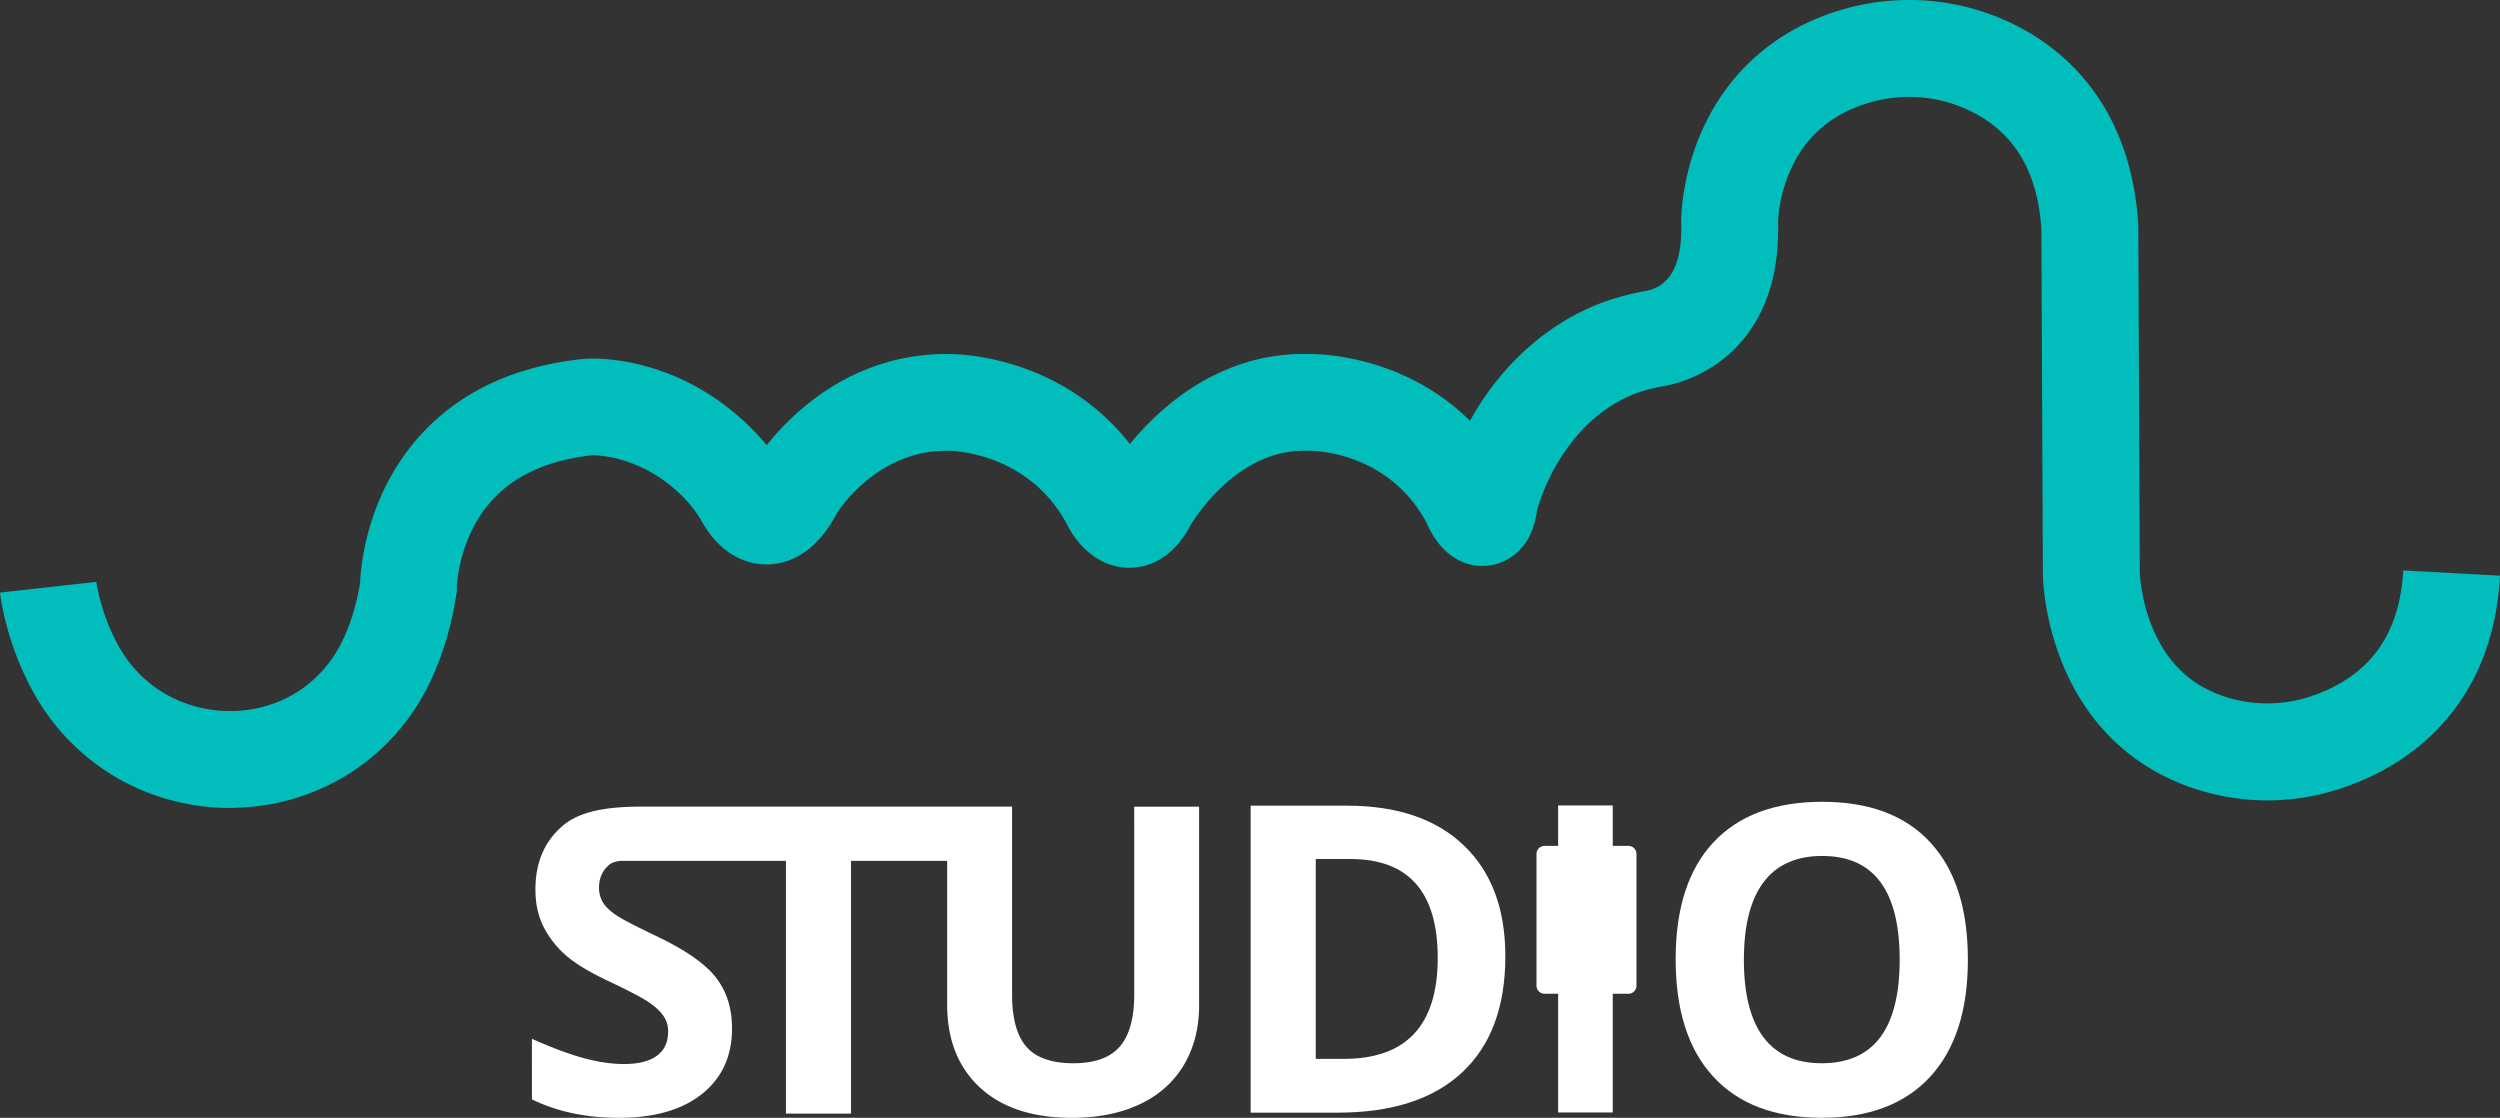 <svg xmlns="http://www.w3.org/2000/svg" viewBox="0 0 2631.09 1176.4"><rect x="0" y="0" width="2631.09" height="1176.4" fill="#333333" stroke="none"/><defs><style>.cls-1{fill:#01bdbb;}.cls-2{fill:#fff;}</style></defs><g id="Capa_2" data-name="Capa 2"><g id="Capa_1-2" data-name="Capa 1"><path class="cls-1" d="M242,850.33a238,238,0,0,1-115.65-29.84,235.27,235.27,0,0,1-92.44-94.16C6.39,675.43.57,628.79,0,623.64l101.38-11.26,0-.3c0,.32,4.13,32.15,22.29,65.76C136.14,701,153.74,719,175.94,731.36a136,136,0,0,0,68.67,16.94c50.2-.95,93.32-28.22,115.33-72.94,8.8-17.88,15.21-38.76,19.05-62.11.63-14.93,4.65-59.43,29.46-106.52,27.44-52.06,85.41-116.7,205.81-129l1.59-.14c4.67-.33,29.72-1.52,63.8,7.81,45.19,12.36,86.52,38,119.52,74.17q4,4.34,7.72,9c26-32.89,89.88-97.09,192-96,6.78,0,40.47.82,81.22,15.8,43.93,16.16,81,43.08,109,78.92,32.69-39.83,96.17-97.24,189.26-94.72,8.49,0,41.1.93,80.18,14.95a241.45,241.45,0,0,1,88.53,55.27c27.89-50.29,67.61-89.59,115-113.75,20.75-10.58,44.14-18.23,69.51-22.73,26.49-4.7,39.2-28.9,37.76-72l0-1.59c0-4,.39-40.32,17-83.39,22.9-59.45,65.53-104,123.28-128.77,67.58-29,143.78-27.29,209.08,4.72,35.24,17.27,64.17,41.58,86,72.24,26.82,37.69,42.17,84.13,45.62,138l.1,1.52v1.52L2252,602.51a180.81,180.81,0,0,0,13.75,59.12c15.71,37.09,41.2,60.72,77.93,72.25a144.46,144.46,0,0,0,88-.94c25.72-8.52,46.73-21.51,62.43-38.62,21.2-23.09,33-54.7,35.15-94l101.85,5.51c-3.43,63.5-24.25,116.47-61.86,157.43-27.6,30.06-63.09,52.42-105.5,66.47a243.93,243.93,0,0,1-150.61,1.43C2246.39,810.26,2196.9,763.85,2170,697c-19.12-47.51-20-88.93-20-93.5v-.16l-1.57-362.7c-4.23-60.72-28.65-101.21-74.62-123.74-38.56-18.91-83.74-19.85-124-2.59-31.41,13.49-54,36.64-67.18,68.81a155.39,155.39,0,0,0-11.32,49.28c1.61,56.32-13.16,101.09-43.89,133a143.68,143.68,0,0,1-78,41.27c-15.43,2.74-29.22,7.17-41,13.17-65.7,33.51-87.58,105.48-90.79,117.35a89.83,89.83,0,0,1-6.41,23.91c-8.23,18.68-24.55,31.4-43.66,34-13.34,1.84-46.16,1-66.51-45.52-39.75-73.24-116-75.1-122.13-75.12l-1.75.07-1-.09c-30.88-1-60.41,11-87.74,35.75a198.13,198.13,0,0,0-35.6,42.81c-20.57,39.16-49.55,44.71-65.08,44.51-31.25-.4-53.66-23.33-64.46-45.07-40-75.16-118.07-77.88-124.2-78l-.94,0-.18,0c-31.69-.41-61.06,10.52-87.23,32.48a161.18,161.18,0,0,0-29.1,31.78c-7.84,14.91-16.31,26.43-25.84,35.19-17.49,16.08-35.41,19.81-47.36,20.11-16.13.4-46.58-4.82-69.43-44.45a121.19,121.19,0,0,0-15.21-21.38c-43.75-47.95-93.67-49.07-100.71-49-33.8,3.67-62,13.32-84,28.7a129.43,129.43,0,0,0-40.44,46.27c-17.05,32.35-17.82,63.43-17.82,63.73v3.9l-.59,3.85c-5.36,34.84-15.06,66.69-28.82,94.65a231.46,231.46,0,0,1-87.61,96.24,235.29,235.29,0,0,1-117.31,33.63C245,850.31,243.5,850.33,242,850.33Zm972.74-343.07v0Z"/><path class="cls-2" d="M1193.72,1046.25q0,37.57-15.14,55.13T1129.86,1119q-34.69,0-49.72-17.46t-15-54.8V848.93H672.25c-.61,0-1.21,0-1.8,0-31.53.47-59.79,4.56-77.89,19.84q-29.05,24.53-29.06,67.4,0,22.75,8.84,39.77A100.18,100.18,0,0,0,596,1005.81q14.81,12.83,44.42,26.74,31.59,15,41.87,21.88t15.58,14.25a28.28,28.28,0,0,1,5.31,16.9q0,17-12,25.64t-34.58,8.61q-18.78,0-41.43-6t-55.35-20.55V1157q39.76,19.44,91.48,19.44,56.12,0,87.61-25.19t31.49-68.94q0-31.59-16.79-53.36t-62.1-43.43Q657.2,969.15,648,962.84t-13.37-13a29.24,29.24,0,0,1-4.19-15.8q0-14.58,10.38-23.64c3.32-2.9,7.74-4,12.87-4.42H827.15v266h68.5v-266H996.83v151.14q0,55.47,34.47,87.39t96.79,31.93q41.31,0,71.59-14.36t46.3-41.32q16-27,16-62.76v-209h-68.28Z"/><path class="cls-2" d="M1540.52,889.69q-43.76-41.76-122.86-41.76H1316.24V1171h91.48q85.72,0,131.15-42.43t45.4-122.19Q1584.27,931.46,1540.52,889.69Zm-126.39,224.73h-29.39V904.06h36.46q91.92,0,91.92,104.07Q1513.12,1114.42,1414.13,1114.42Z"/><path class="cls-2" d="M2031.66,886.71q-39.44-42.87-113.9-42.87T1803.4,886.38q-39.89,42.54-39.88,123.19t39.77,123.74q39.78,43.1,114,43.09t114-43.09q39.78-43.08,39.78-123.3Q2071.11,929.58,2031.66,886.71ZM1917.31,1119q-40.87,0-61.43-27.4T1835.33,1010q0-54.13,20.77-81.65t61.66-27.51q81.52,0,81.53,109.16Q1999.29,1119,1917.31,1119Z"/><path class="cls-2" d="M1713.78,890.24h-16.46V847.71h-57.5v42.53h-14.25a8.52,8.52,0,0,0-8.5,8.5v138.63a8.52,8.52,0,0,0,8.5,8.5h14.25v124.9h57.5v-124.9h16.46a8.52,8.52,0,0,0,8.5-8.5V898.74A8.52,8.52,0,0,0,1713.78,890.24Z"/></g></g></svg>